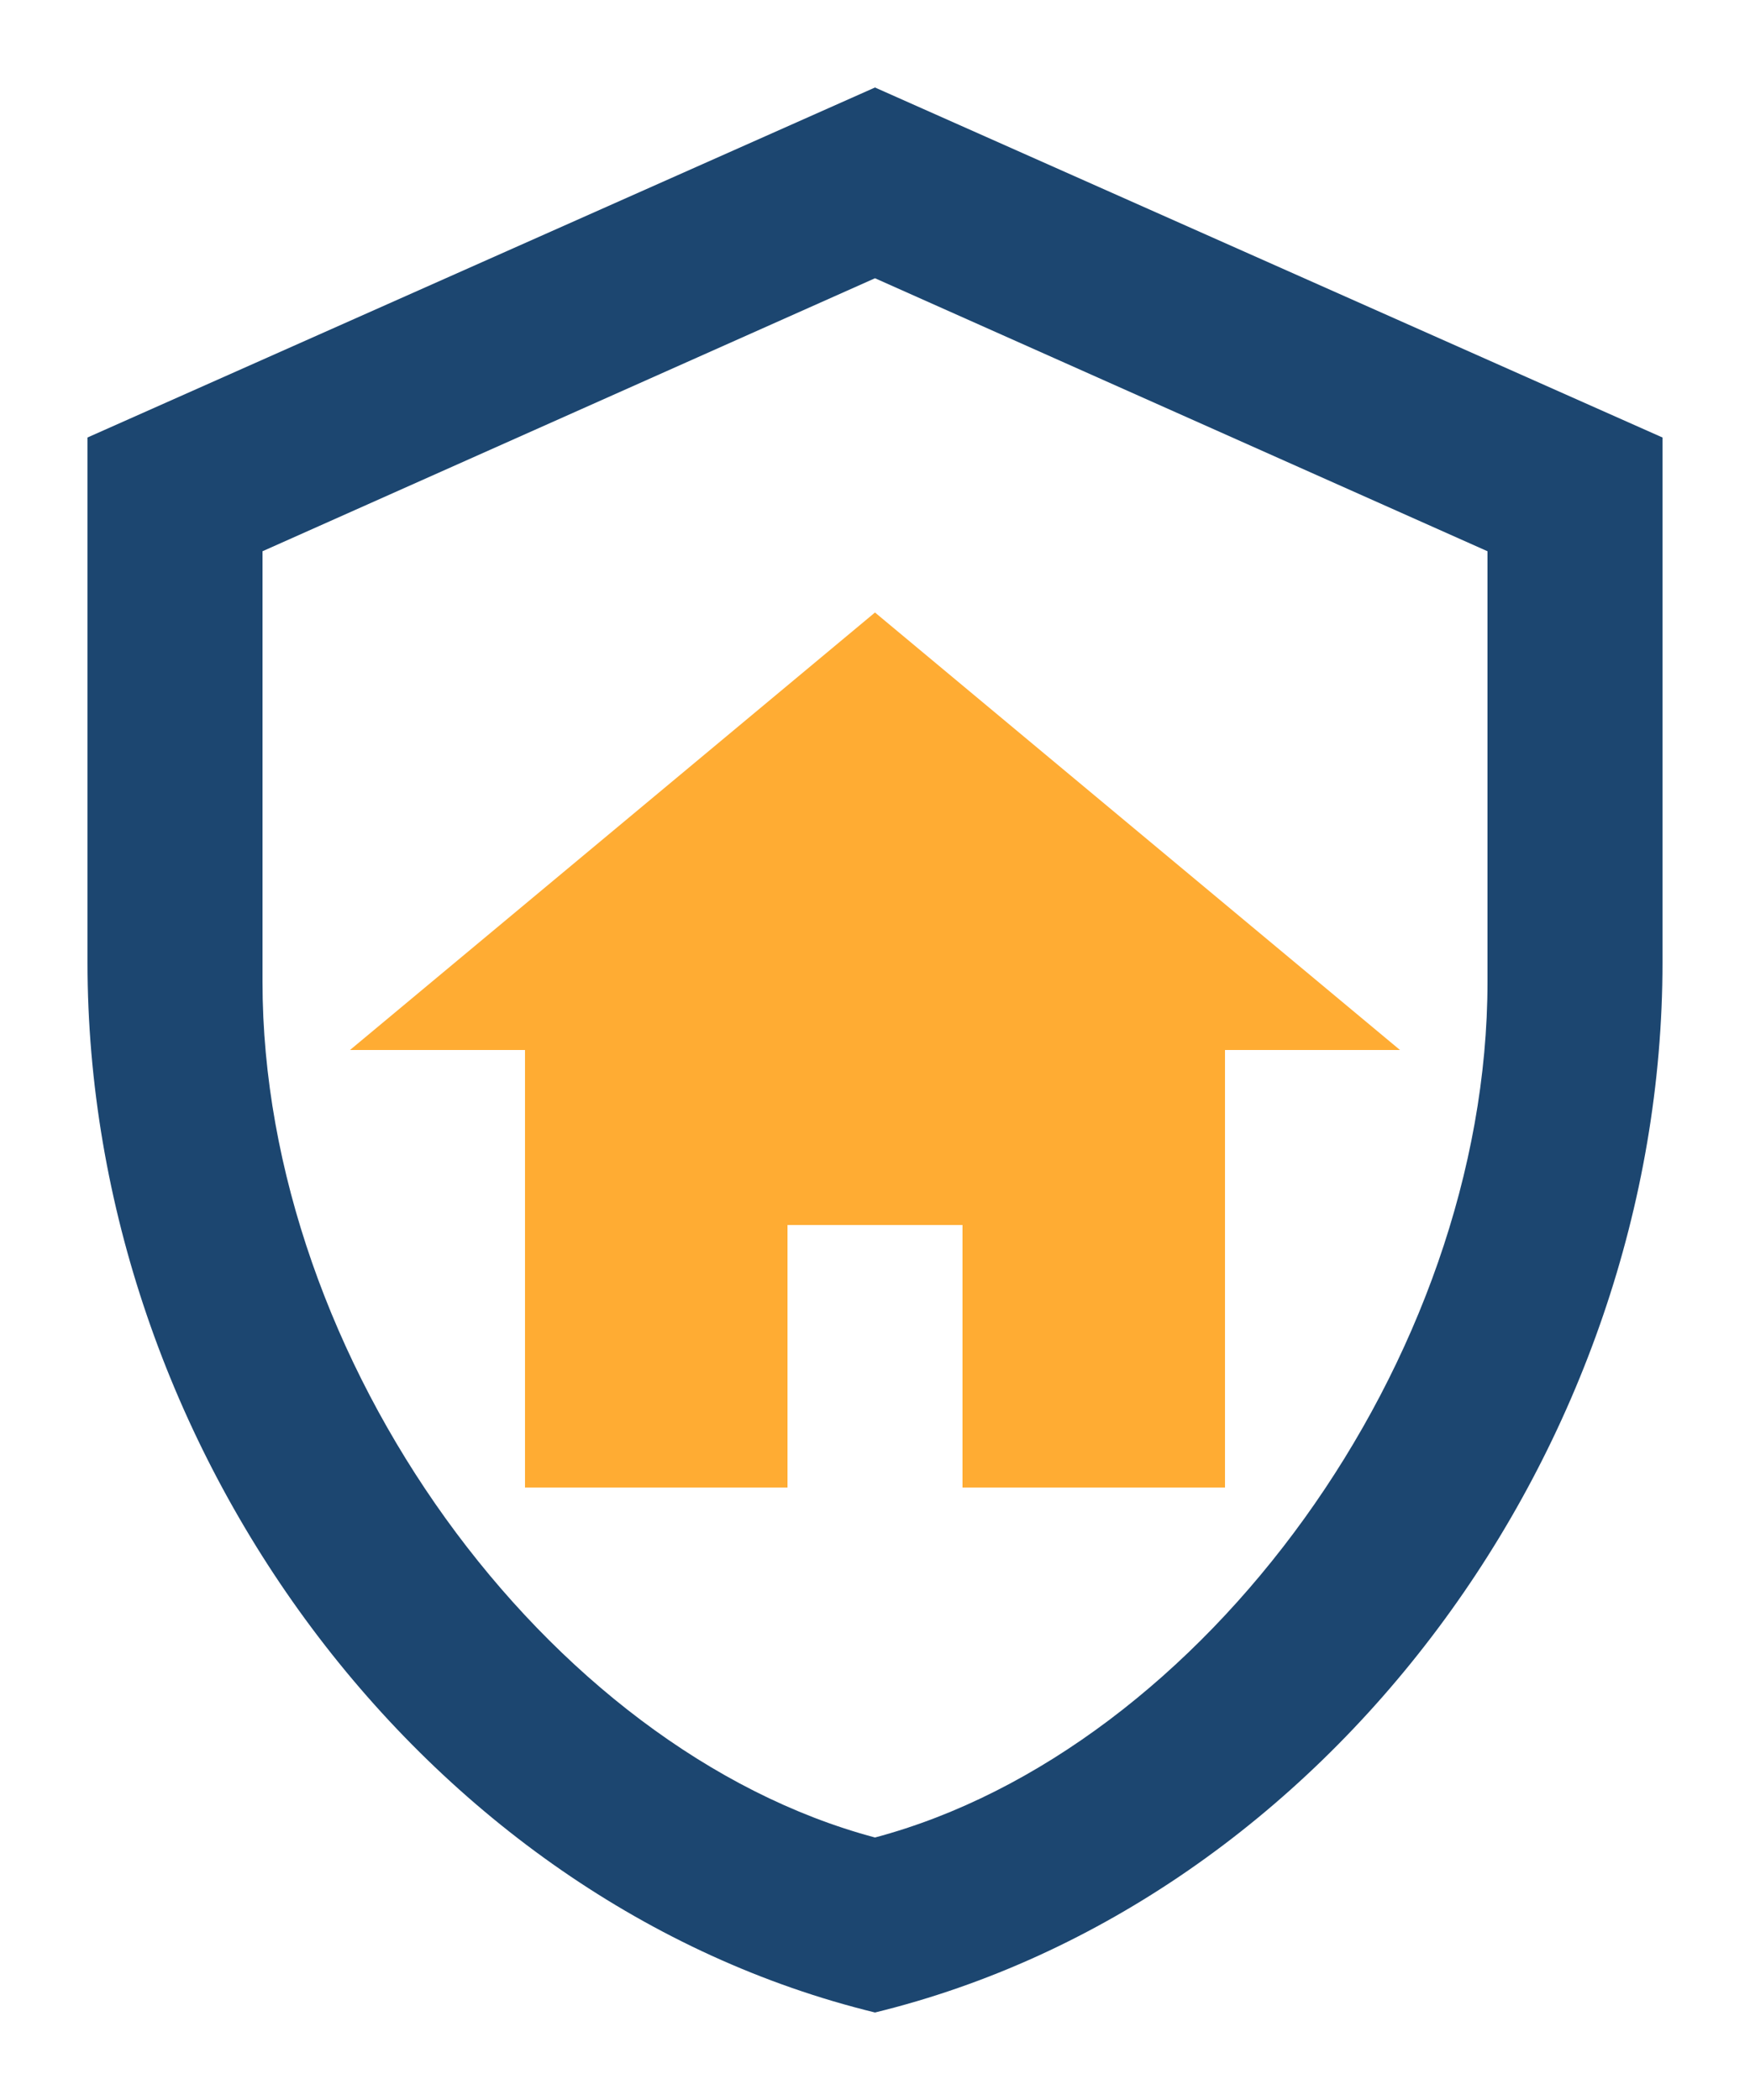 <svg width="20" height="24" viewBox="0 0 20 24" fill="none" xmlns="http://www.w3.org/2000/svg">
<path d="M19 11C19 16.55 15.16 21.74 10 23C4.84 21.74 1 16.55 1 11V5L10 1L19 5V11ZM10 21C13.75 20 17 15.54 17 11.22V6.3L10 3.18L3 6.3V11.22C3 15.54 6.25 20 10 21Z" fill="#1C4670"/>
<path d="M9 14H11V17H14V12H16L10 7L4 12H6V17H9V14Z" fill="#FFAC33"/>
</svg>
